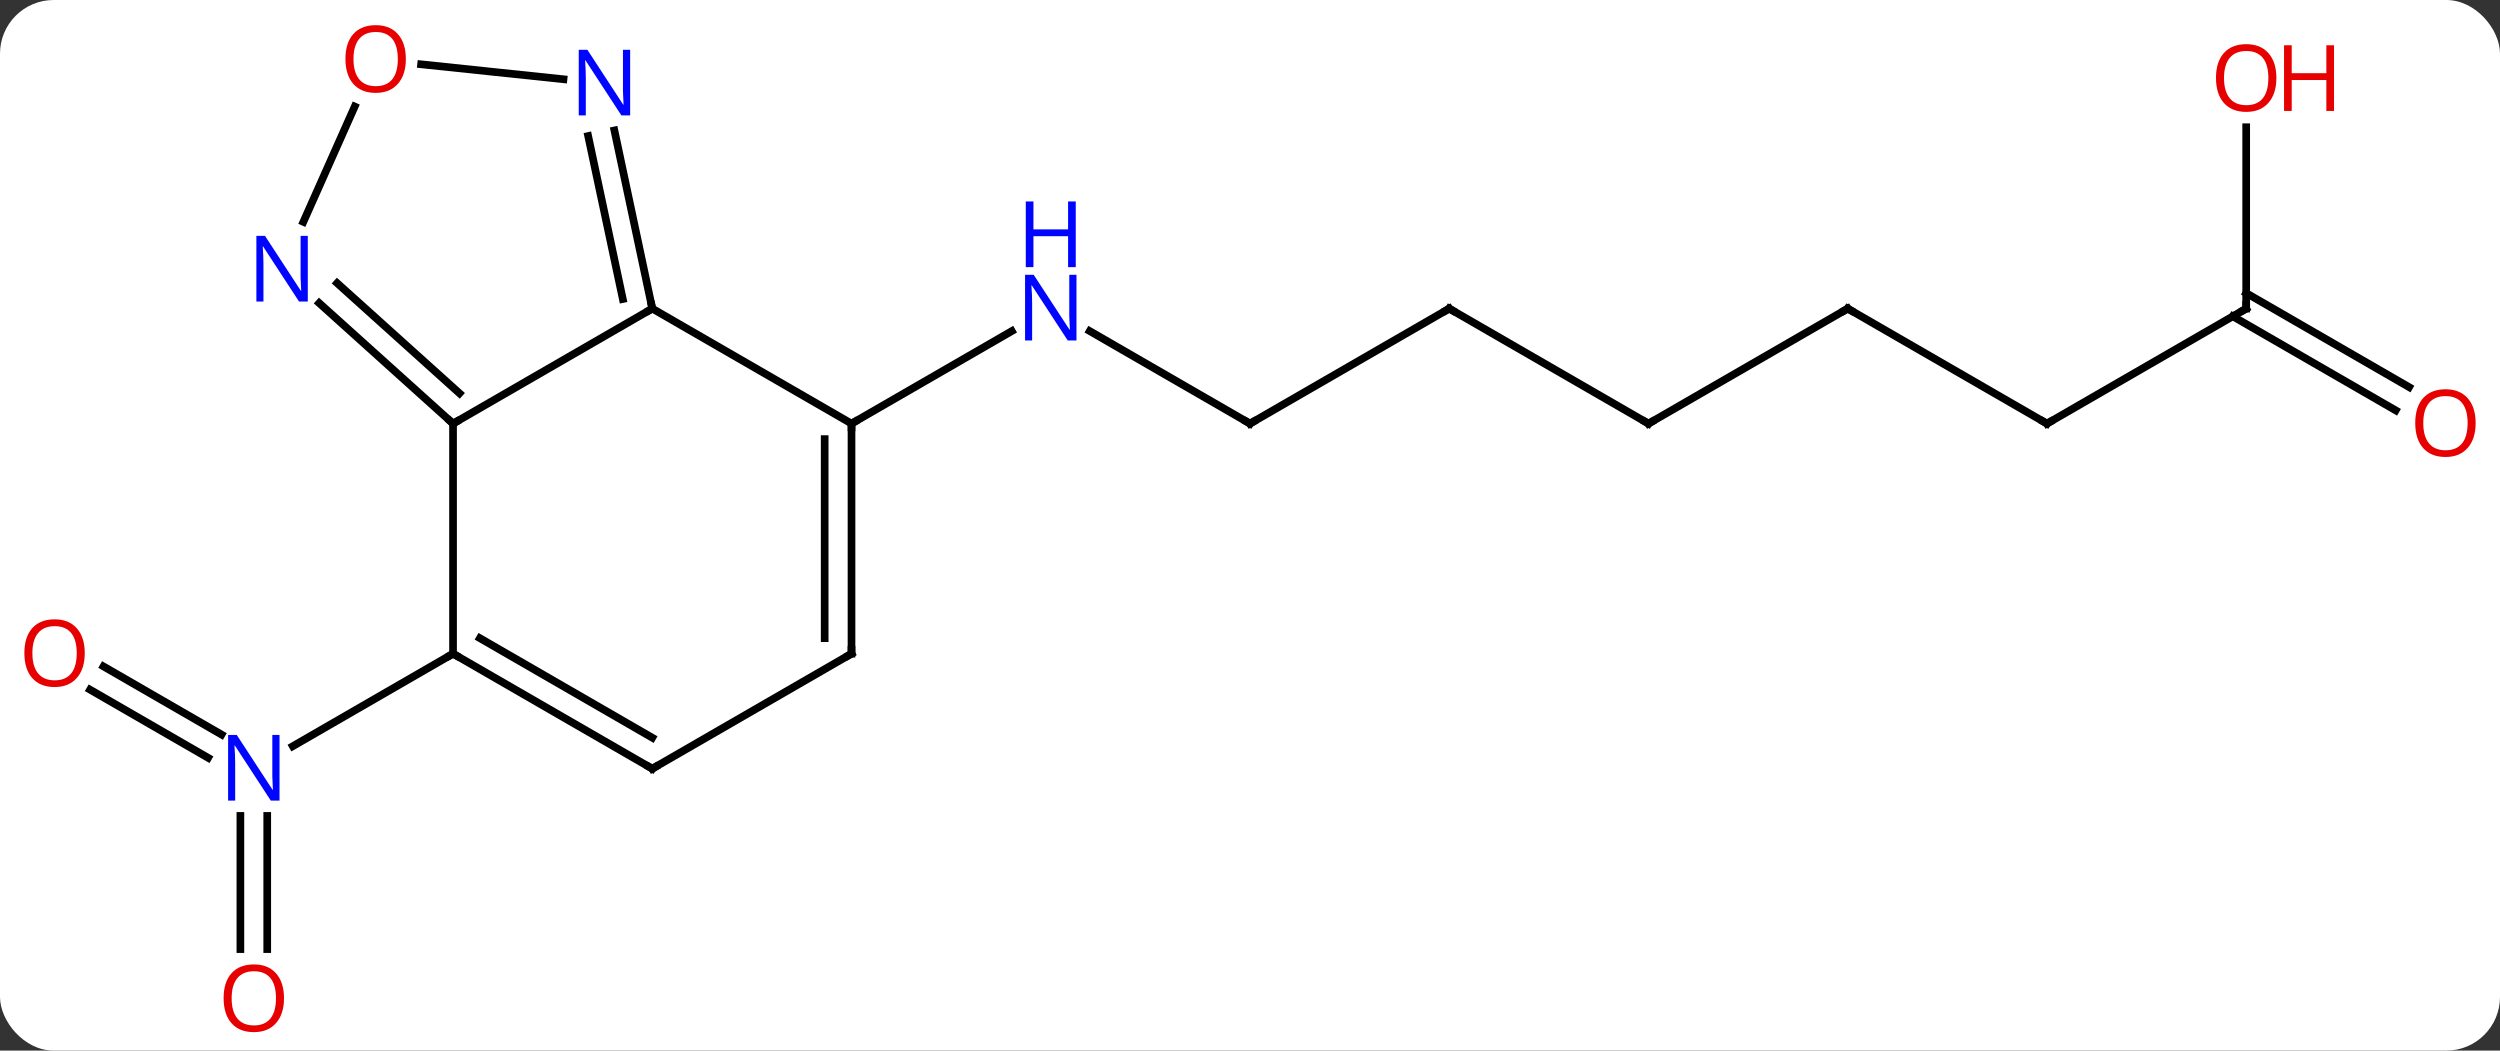 <svg width="326" viewBox="0 0 326 137" style="fill-opacity:1; color-rendering:auto; color-interpolation:auto; text-rendering:auto; stroke:black; stroke-linecap:square; stroke-miterlimit:10; shape-rendering:auto; stroke-opacity:1; fill:black; stroke-dasharray:none; font-weight:normal; stroke-width:1; font-family:'Open Sans'; font-style:normal; stroke-linejoin:miter; font-size:12; stroke-dashoffset:0; image-rendering:auto;" height="137" class="cas-substance-image" xmlns:xlink="http://www.w3.org/1999/xlink" xmlns="http://www.w3.org/2000/svg"><rect x="0" y="0" width="326" height="137" fill="#333333" stroke="none"/><svg class="cas-substance-single-component"><rect y="0" x="0" width="326" stroke="none" ry="7" rx="7" height="137" fill="white" class="cas-substance-group"/><svg y="0" x="0" width="326" viewBox="0 0 326 137" style="fill:black;" height="137" class="cas-substance-single-component-image"><svg><g><g transform="translate(163,69)" style="text-rendering:geometricPrecision; color-rendering:optimizeQuality; color-interpolation:linearRGB; stroke-linecap:butt; image-rendering:optimizeQuality;"><line y2="-13.761" y1="-25.826" x2="0" x1="-20.896" style="fill:none;"/><line y2="-13.761" y1="-25.826" x2="-51.963" x1="-31.064" style="fill:none;"/><line y2="-28.761" y1="-13.761" x2="25.98" x1="0" style="fill:none;"/><line y2="-13.761" y1="-28.761" x2="51.963" x1="25.98" style="fill:none;"/><line y2="-28.761" y1="-13.761" x2="77.943" x1="51.963" style="fill:none;"/><line y2="-13.761" y1="-28.761" x2="103.923" x1="77.943" style="fill:none;"/><line y2="-28.761" y1="-13.761" x2="129.903" x1="103.923" style="fill:none;"/><line y2="-52.409" y1="-28.761" x2="129.903" x1="129.903" style="fill:none;"/><line y2="-15.487" y1="-27.751" x2="149.397" x1="128.153" style="fill:none;"/><line y2="-18.518" y1="-30.782" x2="151.147" x1="129.903" style="fill:none;"/><line y2="17.902" y1="26.789" x2="-149.506" x1="-134.112" style="fill:none;"/><line y2="20.933" y1="29.82" x2="-151.255" x1="-135.862" style="fill:none;"/><line y2="54.762" y1="37.395" x2="-131.653" x1="-131.653" style="fill:none;"/><line y2="54.762" y1="37.395" x2="-128.153" x1="-128.153" style="fill:none;"/><line y2="16.239" y1="28.304" x2="-103.923" x1="-124.819" style="fill:none;"/><line y2="-13.761" y1="-28.761" x2="-103.923" x1="-77.943" style="fill:none;"/><line y2="-13.761" y1="-28.761" x2="-51.963" x1="-77.943" style="fill:none;"/><line y2="-51.992" y1="-28.761" x2="-82.881" x1="-77.943" style="fill:none;"/><line y2="-51.264" y1="-30.01" x2="-86.304" x1="-81.787" style="fill:none;"/><line y2="16.239" y1="-13.761" x2="-103.923" x1="-103.923" style="fill:none;"/><line y2="-29.478" y1="-13.761" x2="-121.378" x1="-103.923" style="fill:none;"/><line y2="-32.079" y1="-17.714" x2="-119.036" x1="-103.083" style="fill:none;"/><line y2="16.239" y1="-13.761" x2="-51.963" x1="-51.963" style="fill:none;"/><line y2="14.218" y1="-11.74" x2="-55.463" x1="-55.463" style="fill:none;"/><line y2="-60.616" y1="-58.665" x2="-108.088" x1="-89.521" style="fill:none;"/><line y2="31.239" y1="16.239" x2="-77.943" x1="-103.923" style="fill:none;"/><line y2="27.198" y1="14.218" x2="-77.943" x1="-100.423" style="fill:none;"/><line y2="-55.107" y1="-40.067" x2="-116.745" x1="-123.441" style="fill:none;"/><line y2="31.239" y1="16.239" x2="-77.943" x1="-51.963" style="fill:none;"/></g><g transform="translate(163,69)" style="fill:rgb(0,5,255); text-rendering:geometricPrecision; color-rendering:optimizeQuality; image-rendering:optimizeQuality; font-family:'Open Sans'; stroke:rgb(0,5,255); color-interpolation:linearRGB;"><path style="stroke:none;" d="M-22.628 -24.605 L-23.769 -24.605 L-28.457 -31.792 L-28.503 -31.792 Q-28.41 -30.527 -28.41 -29.48 L-28.41 -24.605 L-29.332 -24.605 L-29.332 -33.167 L-28.207 -33.167 L-23.535 -26.011 L-23.488 -26.011 Q-23.488 -26.167 -23.535 -27.027 Q-23.582 -27.886 -23.566 -28.261 L-23.566 -33.167 L-22.628 -33.167 L-22.628 -24.605 Z"/><path style="stroke:none;" d="M-22.722 -34.167 L-23.722 -34.167 L-23.722 -38.199 L-28.238 -38.199 L-28.238 -34.167 L-29.238 -34.167 L-29.238 -42.73 L-28.238 -42.73 L-28.238 -39.089 L-23.722 -39.089 L-23.722 -42.73 L-22.722 -42.73 L-22.722 -34.167 Z"/></g><g transform="translate(163,69)" style="stroke-linecap:butt; text-rendering:geometricPrecision; color-rendering:optimizeQuality; image-rendering:optimizeQuality; font-family:'Open Sans'; color-interpolation:linearRGB; stroke-miterlimit:5;"><path style="fill:none;" d="M-0.433 -14.011 L0 -13.761 L0.433 -14.011"/><path style="fill:none;" d="M25.547 -28.511 L25.98 -28.761 L26.413 -28.511"/><path style="fill:none;" d="M51.53 -14.011 L51.963 -13.761 L52.396 -14.011"/><path style="fill:none;" d="M77.51 -28.511 L77.943 -28.761 L78.376 -28.511"/><path style="fill:none;" d="M103.49 -14.011 L103.923 -13.761 L104.356 -14.011"/><path style="fill:none;" d="M129.47 -28.511 L129.903 -28.761 L129.903 -29.261"/><path style="fill:rgb(230,0,0); stroke:none;" d="M133.84 -58.831 Q133.84 -56.769 132.801 -55.589 Q131.762 -54.409 129.919 -54.409 Q128.028 -54.409 126.997 -55.574 Q125.966 -56.738 125.966 -58.847 Q125.966 -60.941 126.997 -62.089 Q128.028 -63.238 129.919 -63.238 Q131.778 -63.238 132.809 -62.066 Q133.84 -60.894 133.84 -58.831 ZM127.012 -58.831 Q127.012 -57.097 127.755 -56.191 Q128.497 -55.284 129.919 -55.284 Q131.34 -55.284 132.067 -56.183 Q132.794 -57.081 132.794 -58.831 Q132.794 -60.566 132.067 -61.456 Q131.34 -62.347 129.919 -62.347 Q128.497 -62.347 127.755 -61.449 Q127.012 -60.55 127.012 -58.831 Z"/><path style="fill:rgb(230,0,0); stroke:none;" d="M141.356 -54.534 L140.356 -54.534 L140.356 -58.566 L135.84 -58.566 L135.84 -54.534 L134.84 -54.534 L134.84 -63.097 L135.84 -63.097 L135.84 -59.456 L140.356 -59.456 L140.356 -63.097 L141.356 -63.097 L141.356 -54.534 Z"/><path style="fill:rgb(230,0,0); stroke:none;" d="M159.823 -13.831 Q159.823 -11.769 158.784 -10.589 Q157.745 -9.409 155.902 -9.409 Q154.011 -9.409 152.98 -10.573 Q151.948 -11.738 151.948 -13.847 Q151.948 -15.941 152.98 -17.089 Q154.011 -18.238 155.902 -18.238 Q157.761 -18.238 158.792 -17.066 Q159.823 -15.894 159.823 -13.831 ZM152.995 -13.831 Q152.995 -12.097 153.738 -11.191 Q154.48 -10.284 155.902 -10.284 Q157.323 -10.284 158.05 -11.183 Q158.777 -12.081 158.777 -13.831 Q158.777 -15.566 158.05 -16.456 Q157.323 -17.347 155.902 -17.347 Q154.48 -17.347 153.738 -16.448 Q152.995 -15.55 152.995 -13.831 Z"/><path style="fill:rgb(0,5,255); stroke:none;" d="M-126.551 35.395 L-127.692 35.395 L-132.38 28.208 L-132.426 28.208 Q-132.333 29.473 -132.333 30.52 L-132.333 35.395 L-133.255 35.395 L-133.255 26.833 L-132.13 26.833 L-127.458 33.989 L-127.411 33.989 Q-127.411 33.833 -127.458 32.973 Q-127.505 32.114 -127.489 31.739 L-127.489 26.833 L-126.551 26.833 L-126.551 35.395 Z"/><path style="fill:rgb(230,0,0); stroke:none;" d="M-151.948 16.169 Q-151.948 18.231 -152.988 19.411 Q-154.027 20.591 -155.87 20.591 Q-157.761 20.591 -158.792 19.427 Q-159.823 18.262 -159.823 16.153 Q-159.823 14.059 -158.792 12.911 Q-157.761 11.762 -155.87 11.762 Q-154.011 11.762 -152.98 12.934 Q-151.948 14.106 -151.948 16.169 ZM-158.777 16.169 Q-158.777 17.903 -158.034 18.809 Q-157.292 19.716 -155.87 19.716 Q-154.448 19.716 -153.722 18.817 Q-152.995 17.919 -152.995 16.169 Q-152.995 14.434 -153.722 13.544 Q-154.448 12.653 -155.87 12.653 Q-157.292 12.653 -158.034 13.552 Q-158.777 14.45 -158.777 16.169 Z"/><path style="fill:rgb(230,0,0); stroke:none;" d="M-125.966 61.169 Q-125.966 63.231 -127.005 64.411 Q-128.044 65.591 -129.887 65.591 Q-131.778 65.591 -132.809 64.427 Q-133.84 63.262 -133.84 61.153 Q-133.84 59.059 -132.809 57.911 Q-131.778 56.762 -129.887 56.762 Q-128.028 56.762 -126.997 57.934 Q-125.966 59.106 -125.966 61.169 ZM-132.794 61.169 Q-132.794 62.903 -132.051 63.809 Q-131.309 64.716 -129.887 64.716 Q-128.465 64.716 -127.739 63.817 Q-127.012 62.919 -127.012 61.169 Q-127.012 59.434 -127.739 58.544 Q-128.465 57.653 -129.887 57.653 Q-131.309 57.653 -132.051 58.551 Q-132.794 59.45 -132.794 61.169 Z"/><path style="fill:none;" d="M-78.047 -29.25 L-77.943 -28.761 L-78.376 -28.511"/><path style="fill:none;" d="M-104.295 -14.096 L-103.923 -13.761 L-103.49 -14.011"/><path style="fill:none;" d="M-51.963 -13.261 L-51.963 -13.761 L-51.53 -14.011"/><path style="fill:rgb(0,5,255); stroke:none;" d="M-80.828 -53.948 L-81.969 -53.948 L-86.657 -61.135 L-86.703 -61.135 Q-86.61 -59.87 -86.61 -58.823 L-86.61 -53.948 L-87.532 -53.948 L-87.532 -62.51 L-86.407 -62.51 L-81.735 -55.354 L-81.688 -55.354 Q-81.688 -55.51 -81.735 -56.37 Q-81.782 -57.229 -81.766 -57.604 L-81.766 -62.51 L-80.828 -62.51 L-80.828 -53.948 Z"/><path style="fill:none;" d="M-103.49 16.489 L-103.923 16.239 L-104.356 16.489"/><path style="fill:rgb(0,5,255); stroke:none;" d="M-122.864 -29.678 L-124.005 -29.678 L-128.693 -36.865 L-128.739 -36.865 Q-128.646 -35.6 -128.646 -34.553 L-128.646 -29.678 L-129.568 -29.678 L-129.568 -38.24 L-128.443 -38.24 L-123.771 -31.084 L-123.724 -31.084 Q-123.724 -31.24 -123.771 -32.1 Q-123.818 -32.959 -123.802 -33.334 L-123.802 -38.24 L-122.864 -38.24 L-122.864 -29.678 Z"/><path style="fill:none;" d="M-51.963 15.739 L-51.963 16.239 L-52.396 16.489"/><path style="fill:rgb(230,0,0); stroke:none;" d="M-110.078 -61.309 Q-110.078 -59.247 -111.117 -58.067 Q-112.156 -56.887 -113.999 -56.887 Q-115.89 -56.887 -116.921 -58.051 Q-117.953 -59.216 -117.953 -61.325 Q-117.953 -63.419 -116.921 -64.567 Q-115.89 -65.716 -113.999 -65.716 Q-112.14 -65.716 -111.109 -64.544 Q-110.078 -63.372 -110.078 -61.309 ZM-116.906 -61.309 Q-116.906 -59.575 -116.163 -58.669 Q-115.421 -57.762 -113.999 -57.762 Q-112.578 -57.762 -111.851 -58.661 Q-111.124 -59.559 -111.124 -61.309 Q-111.124 -63.044 -111.851 -63.934 Q-112.578 -64.825 -113.999 -64.825 Q-115.421 -64.825 -116.163 -63.926 Q-116.906 -63.028 -116.906 -61.309 Z"/><path style="fill:none;" d="M-78.376 30.989 L-77.943 31.239 L-77.51 30.989"/></g></g></svg></svg></svg></svg>